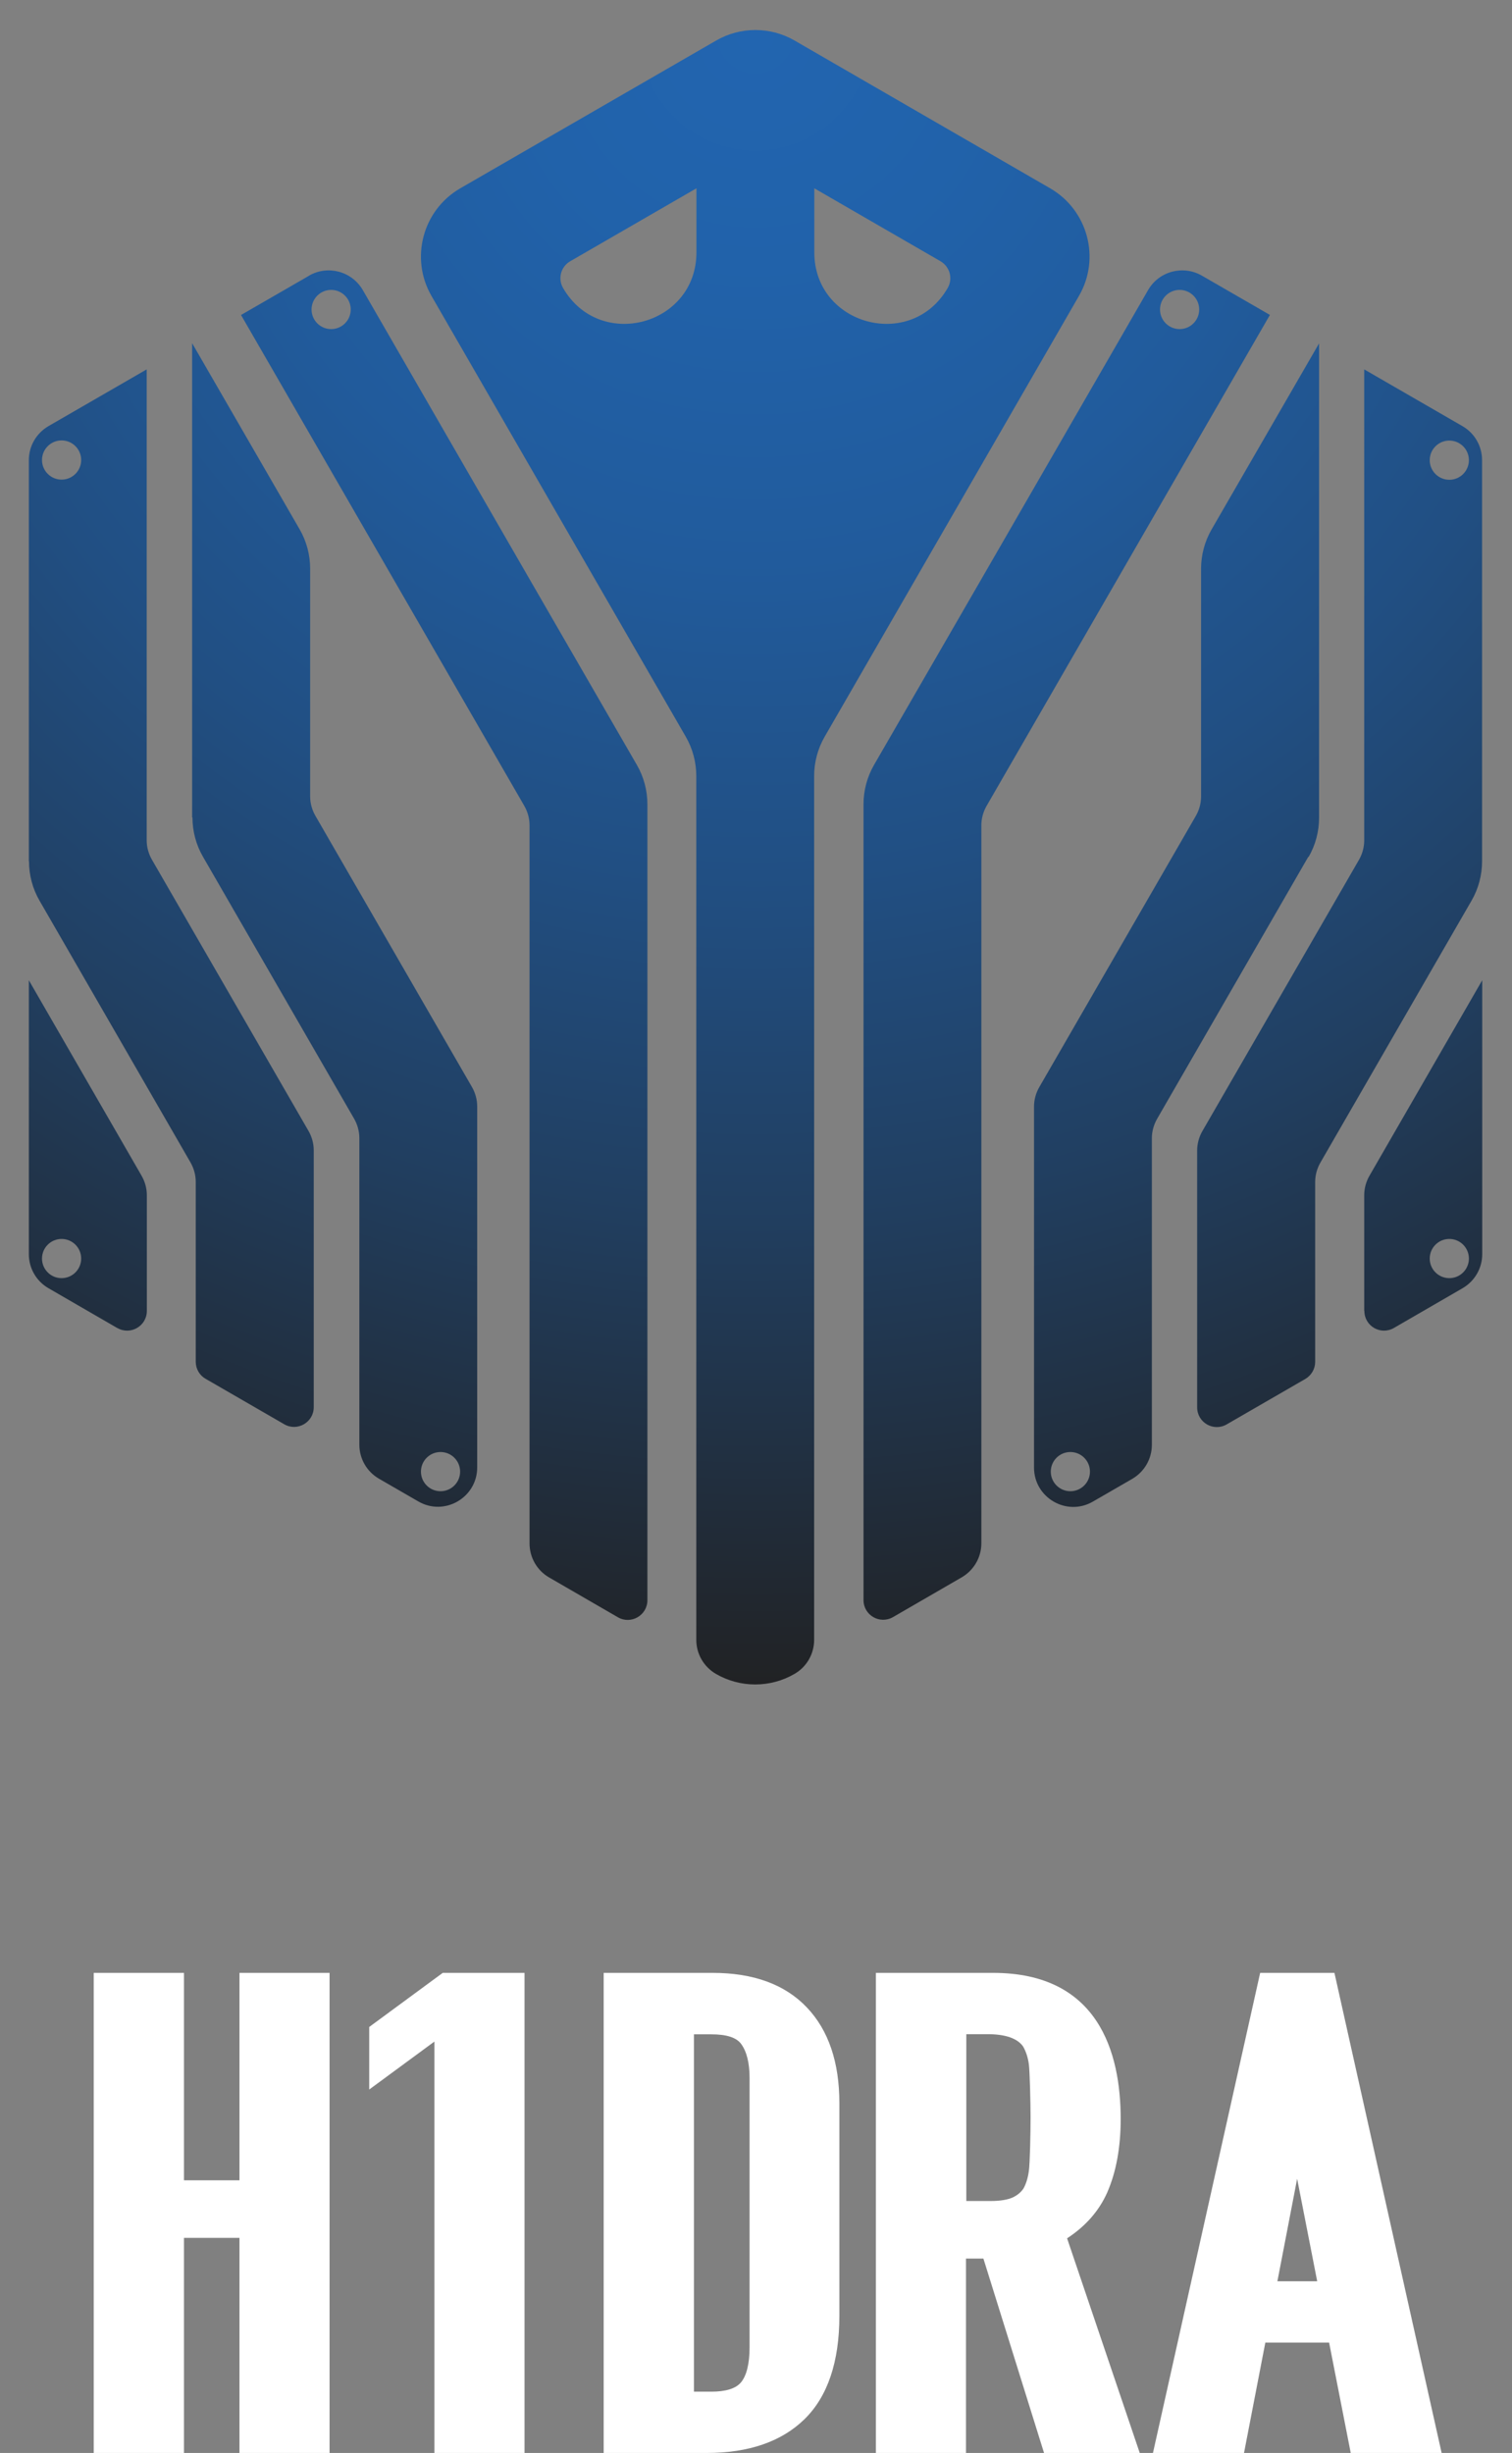 <?xml version="1.0" encoding="UTF-8"?>
<svg xmlns="http://www.w3.org/2000/svg"
  xmlns:xlink="http://www.w3.org/1999/xlink" viewBox="0 0 96.48 156.45">
  <rect x="0" y="0" width="96.48" height="156.45" fill="#808080" stroke="none"/>
  <defs>
    <style>.cls-1{mask:url(#mask);}.cls-2{fill:#fff;}.cls-3{fill:#212224;}.cls-4{fill:url(#_命名漸層_3);}.cls-5{isolation:isolate;}.cls-6{mix-blend-mode:multiply;opacity:.5;}</style>
    <radialGradient id="_命名漸層_3" cx="48.2" cy="2.24" fx="48.2" fy="2.24" r="105.22" gradientTransform="matrix(1, 0, 0, 1, 0, 0)" gradientUnits="userSpaceOnUse">
      <stop offset="0" stop-color="#2265b0"/>
      <stop offset=".14" stop-color="#2162aa"/>
      <stop offset=".32" stop-color="#215b9c"/>
      <stop offset=".51" stop-color="#214f83"/>
      <stop offset=".71" stop-color="#213f61"/>
      <stop offset=".92" stop-color="#212a35"/>
      <stop offset="1" stop-color="#212224"/>
    </radialGradient>
    <filter id="luminosity-invert" color-interpolation-filters="sRGB" filterUnits="userSpaceOnUse">
      <feColorMatrix values="-1 0 0 0 1 0 -1 0 0 1 0 0 -1 0 1 0 0 0 1 0"/>
    </filter>
    <mask id="mask" x="-.18" y="-.18" width="96.96" height="109.68" maskUnits="userSpaceOnUse"/>
  </defs>
  <g class="cls-5">
    <g id="_層_1">
      <g>
        <path class="cls-4" d="M45.69,2.59L29.37,12.01c-2.4,1.39-3.22,4.46-1.84,6.86l16.23,28.12c.44,.76,.67,1.63,.67,2.51v55.09c0,.9,.48,1.72,1.25,2.17h0c1.55,.9,3.47,.9,5.02,0h0c.78-.45,1.25-1.28,1.25-2.17V49.5c0-.88,.23-1.75,.67-2.51l16.23-28.12c1.39-2.4,.56-5.47-1.84-6.86L50.71,2.59c-1.55-.9-3.47-.9-5.02,0Zm-9.76,15.78h0c-.35-.6-.14-1.37,.46-1.71l8.05-4.65v4.08c0,4.66-6.17,6.32-8.51,2.28Zm16.03-2.28v-4.08l8.05,4.65c.6,.35,.81,1.11,.46,1.71h0c-2.33,4.04-8.51,2.38-8.51-2.28Zm-32.24,1.49c1.2-.69,2.73-.28,3.43,.92l10.63,18.42,6.86,11.87c.44,.76,.67,1.63,.67,2.51v50.76c0,.97-1.05,1.57-1.88,1.09l-4.39-2.54c-.78-.45-1.25-1.28-1.25-2.17V52.64c0-.44-.12-.87-.34-1.25L15.38,20.09l4.35-2.51Zm1.41,.91c-.69,0-1.25,.56-1.25,1.25s.56,1.25,1.25,1.25,1.25-.56,1.25-1.25-.56-1.25-1.25-1.25ZM1.84,54.93V29.35c0-.9,.48-1.72,1.25-2.17l6.27-3.62v30.03c0,.44,.12,.87,.34,1.25l9.98,17.28c.22,.38,.34,.81,.34,1.25v16.38c0,.97-1.05,1.57-1.88,1.09l-5.02-2.9c-.39-.22-.63-.64-.63-1.09v-11.47c0-.44-.12-.87-.34-1.25L2.52,57.44c-.44-.76-.67-1.63-.67-2.51ZM3.93,28.09c-.69,0-1.25,.56-1.25,1.25s.56,1.25,1.25,1.25,1.25-.56,1.25-1.25-.56-1.25-1.25-1.25Zm8.33,24.05V21.89l6.86,11.87c.44,.76,.67,1.63,.67,2.51v14.52c0,.44,.12,.87,.34,1.25l9.98,17.28c.22,.38,.34,.81,.34,1.25v23.02c0,1.93-2.09,3.14-3.76,2.17l-2.51-1.45c-.78-.45-1.25-1.28-1.25-2.17v-19.55c0-.44-.12-.87-.34-1.25l-9.64-16.7c-.44-.76-.67-1.63-.67-2.51Zm15.85,40.47c-.69,0-1.25,.56-1.25,1.25s.56,1.25,1.25,1.25,1.25-.56,1.25-1.25-.56-1.25-1.25-1.25Zm-20.63-7.91l-4.39-2.54c-.78-.45-1.25-1.28-1.25-2.17v-17.47l7.19,12.46c.22,.38,.34,.81,.34,1.25v7.38c0,.97-1.05,1.57-1.88,1.09Zm-3.55-5.68c-.69,0-1.25,.56-1.25,1.25s.56,1.25,1.25,1.25,1.25-.56,1.25-1.25-.56-1.25-1.25-1.25ZM81.03,20.09l-18.07,31.3c-.22,.38-.34,.81-.34,1.25v45.79c0,.9-.48,1.72-1.25,2.17l-4.39,2.54c-.84,.48-1.88-.12-1.88-1.09V51.3c0-.88,.23-1.75,.67-2.51l6.86-11.87,10.63-18.42c.69-1.2,2.23-1.61,3.43-.92l4.35,2.51Zm-7.01-.35c0,.69,.56,1.25,1.25,1.25s1.25-.56,1.25-1.25c0-.69-.56-1.25-1.25-1.25s-1.25,.56-1.25,1.25Zm19.88,37.7l-9.64,16.7c-.22,.38-.34,.81-.34,1.25v11.47c0,.45-.24,.86-.63,1.09l-5.02,2.9c-.84,.48-1.88-.12-1.88-1.09v-16.38c0-.44,.12-.87,.34-1.25l9.98-17.28c.22-.38,.34-.81,.34-1.25V23.56l6.27,3.62c.78,.45,1.25,1.28,1.25,2.17v25.58c0,.88-.23,1.75-.67,2.51Zm-2.67-28.09c0,.69,.56,1.25,1.25,1.25s1.25-.56,1.25-1.25-.56-1.25-1.25-1.25-1.25,.56-1.25,1.25Zm-7.75,25.3l-9.64,16.7c-.22,.38-.34,.81-.34,1.25v19.55c0,.9-.48,1.72-1.25,2.17l-2.51,1.45c-1.67,.97-3.76-.24-3.76-2.17v-23.02c0-.44,.12-.87,.34-1.25l9.98-17.28c.22-.38,.34-.81,.34-1.25v-14.52c0-.88,.23-1.75,.67-2.51l6.86-11.87v30.25c0,.88-.23,1.75-.67,2.51Zm-16.43,39.21c0,.69,.56,1.25,1.25,1.25s1.25-.56,1.25-1.25-.56-1.25-1.25-1.25-1.25,.56-1.25,1.25Zm20-10.25v-7.38c0-.44,.12-.87,.34-1.25l7.19-12.46v17.47c0,.9-.48,1.72-1.25,2.17l-4.39,2.54c-.84,.48-1.88-.12-1.88-1.09Zm4.18-3.34c0,.69,.56,1.25,1.25,1.25s1.25-.56,1.25-1.25c0-.69-.56-1.25-1.25-1.25s-1.25,.56-1.25,1.25Z"/>
        <g class="cls-1">
          <g class="cls-6">
            <path class="cls-3" d="M45.69,2.59L29.37,12.01c-2.4,1.39-3.22,4.46-1.84,6.86l16.23,28.12c.44,.76,.67,1.63,.67,2.51v55.09c0,.9,.48,1.72,1.25,2.17h0c1.55,.9,3.47,.9,5.02,0h0c.78-.45,1.25-1.28,1.25-2.17V49.5c0-.88,.23-1.75,.67-2.51l16.23-28.12c1.39-2.4,.56-5.47-1.84-6.86L50.71,2.59c-1.55-.9-3.47-.9-5.02,0Zm-9.76,15.78h0c-.35-.6-.14-1.37,.46-1.71l8.05-4.65v4.08c0,4.66-6.17,6.32-8.51,2.28Zm16.03-2.28v-4.08l8.05,4.65c.6,.35,.81,1.11,.46,1.71h0c-2.33,4.04-8.51,2.38-8.51-2.28Zm-32.24,1.49c1.2-.69,2.73-.28,3.43,.92l10.63,18.42,6.86,11.87c.44,.76,.67,1.63,.67,2.51v50.76c0,.97-1.05,1.57-1.88,1.09l-4.39-2.54c-.78-.45-1.25-1.28-1.25-2.17V52.64c0-.44-.12-.87-.34-1.25L15.38,20.09l4.35-2.51Zm1.41,.91c-.69,0-1.25,.56-1.25,1.25s.56,1.25,1.25,1.25,1.25-.56,1.25-1.25-.56-1.25-1.25-1.25ZM1.84,54.93V29.35c0-.9,.48-1.72,1.25-2.17l6.27-3.62v30.03c0,.44,.12,.87,.34,1.25l9.98,17.28c.22,.38,.34,.81,.34,1.25v16.38c0,.97-1.05,1.57-1.88,1.09l-5.02-2.9c-.39-.22-.63-.64-.63-1.09v-11.47c0-.44-.12-.87-.34-1.25L2.52,57.44c-.44-.76-.67-1.63-.67-2.51ZM3.93,28.09c-.69,0-1.25,.56-1.25,1.25s.56,1.25,1.25,1.25,1.25-.56,1.25-1.25-.56-1.25-1.25-1.25Zm8.33,24.05V21.89l6.86,11.87c.44,.76,.67,1.63,.67,2.51v14.52c0,.44,.12,.87,.34,1.25l9.98,17.28c.22,.38,.34,.81,.34,1.25v23.02c0,1.93-2.09,3.14-3.76,2.17l-2.51-1.45c-.78-.45-1.25-1.28-1.25-2.17v-19.55c0-.44-.12-.87-.34-1.25l-9.64-16.7c-.44-.76-.67-1.63-.67-2.51Zm15.85,40.47c-.69,0-1.25,.56-1.25,1.25s.56,1.25,1.25,1.25,1.25-.56,1.25-1.25-.56-1.25-1.25-1.25Zm-20.63-7.91l-4.39-2.54c-.78-.45-1.25-1.28-1.25-2.17v-17.47l7.19,12.46c.22,.38,.34,.81,.34,1.25v7.38c0,.97-1.05,1.57-1.88,1.09Zm-3.55-5.68c-.69,0-1.25,.56-1.25,1.25s.56,1.25,1.25,1.25,1.25-.56,1.25-1.25-.56-1.25-1.25-1.25ZM81.03,20.09l-18.07,31.3c-.22,.38-.34,.81-.34,1.25v45.79c0,.9-.48,1.72-1.25,2.17l-4.39,2.54c-.84,.48-1.88-.12-1.88-1.09V51.3c0-.88,.23-1.75,.67-2.51l6.86-11.87,10.63-18.42c.69-1.2,2.23-1.61,3.43-.92l4.35,2.51Zm-7.01-.35c0,.69,.56,1.25,1.25,1.25s1.25-.56,1.25-1.25c0-.69-.56-1.25-1.25-1.25s-1.25,.56-1.25,1.25Zm19.88,37.7l-9.64,16.7c-.22,.38-.34,.81-.34,1.25v11.47c0,.45-.24,.86-.63,1.09l-5.02,2.9c-.84,.48-1.88-.12-1.88-1.09v-16.38c0-.44,.12-.87,.34-1.25l9.98-17.28c.22-.38,.34-.81,.34-1.25V23.56l6.27,3.62c.78,.45,1.25,1.28,1.25,2.17v25.58c0,.88-.23,1.75-.67,2.51Zm-2.67-28.09c0,.69,.56,1.25,1.25,1.25s1.25-.56,1.25-1.25-.56-1.25-1.25-1.25-1.25,.56-1.25,1.25Zm-7.75,25.3l-9.64,16.7c-.22,.38-.34,.81-.34,1.25v19.55c0,.9-.48,1.72-1.25,2.17l-2.51,1.45c-1.67,.97-3.76-.24-3.76-2.17v-23.02c0-.44,.12-.87,.34-1.25l9.98-17.28c.22-.38,.34-.81,.34-1.25v-14.52c0-.88,.23-1.75,.67-2.51l6.86-11.87v30.25c0,.88-.23,1.75-.67,2.51Zm-16.43,39.21c0,.69,.56,1.25,1.25,1.25s1.25-.56,1.25-1.25-.56-1.25-1.25-1.25-1.25,.56-1.25,1.25Zm20-10.25v-7.38c0-.44,.12-.87,.34-1.25l7.19-12.46v17.47c0,.9-.48,1.72-1.25,2.17l-4.39,2.54c-.84,.48-1.88-.12-1.88-1.09Zm4.18-3.34c0,.69,.56,1.25,1.25,1.25s1.25-.56,1.25-1.25c0-.69-.56-1.25-1.25-1.25s-1.25,.56-1.25,1.25Z"/>
          </g>
        </g>
      </g>
      <g>
        <polygon class="cls-2" points="21.03 156.45 15.28 156.45 15.28 142.73 11.74 142.73 11.74 156.45 5.98 156.45 5.98 125.83 11.74 125.83 11.74 139.06 15.28 139.06 15.28 125.83 21.03 125.83 21.03 156.45"/>
        <polygon class="cls-2" points="33.47 156.45 27.72 156.45 27.72 130.21 23.56 133.27 23.56 129.28 28.25 125.83 33.47 125.83 33.47 156.45"/>
        <path class="cls-2" d="M45.11,156.45h-6.59v-30.62h6.95c2.61,0,4.63,.74,6.02,2.21,1.38,1.45,2.07,3.5,2.07,6.09v13.58c0,2.93-.75,5.14-2.22,6.58-1.47,1.44-3.57,2.16-6.25,2.16Zm-.83-3.91h1.12c.92,0,1.55-.2,1.88-.59,.36-.43,.55-1.2,.55-2.24v-17.17c0-.96-.18-1.69-.54-2.18-.3-.41-.94-.61-1.89-.61h-1.12v22.8Z"/>
        <path class="cls-2" d="M72.72,156.45h-6.1l-3.87-12.4h-1.11v12.4h-5.75v-30.62h7.48c6.72,0,8.14,5.07,8.14,9.32,0,1.82-.29,3.39-.86,4.69-.52,1.17-1.38,2.15-2.56,2.92l4.64,13.7Zm-11.08-16.07h1.57c.61,0,1.09-.08,1.42-.23,.29-.14,.51-.32,.68-.57,.16-.29,.28-.66,.34-1.11,.07-.45,.11-2.51,.11-3.41s-.05-2.96-.11-3.41c-.06-.44-.19-.82-.37-1.13-.36-.51-1.12-.78-2.26-.78h-1.36v10.64Z"/>
        <path class="cls-2" d="M92,156.45h-5.81l-1.38-7.04h-4.07l-1.36,7.04h-5.81l6.84-30.62h4.74l6.84,30.62Zm-10.5-10.95h2.55l-1.28-6.54-1.26,6.54Z"/>
      </g>
    </g>
  </g>
</svg>